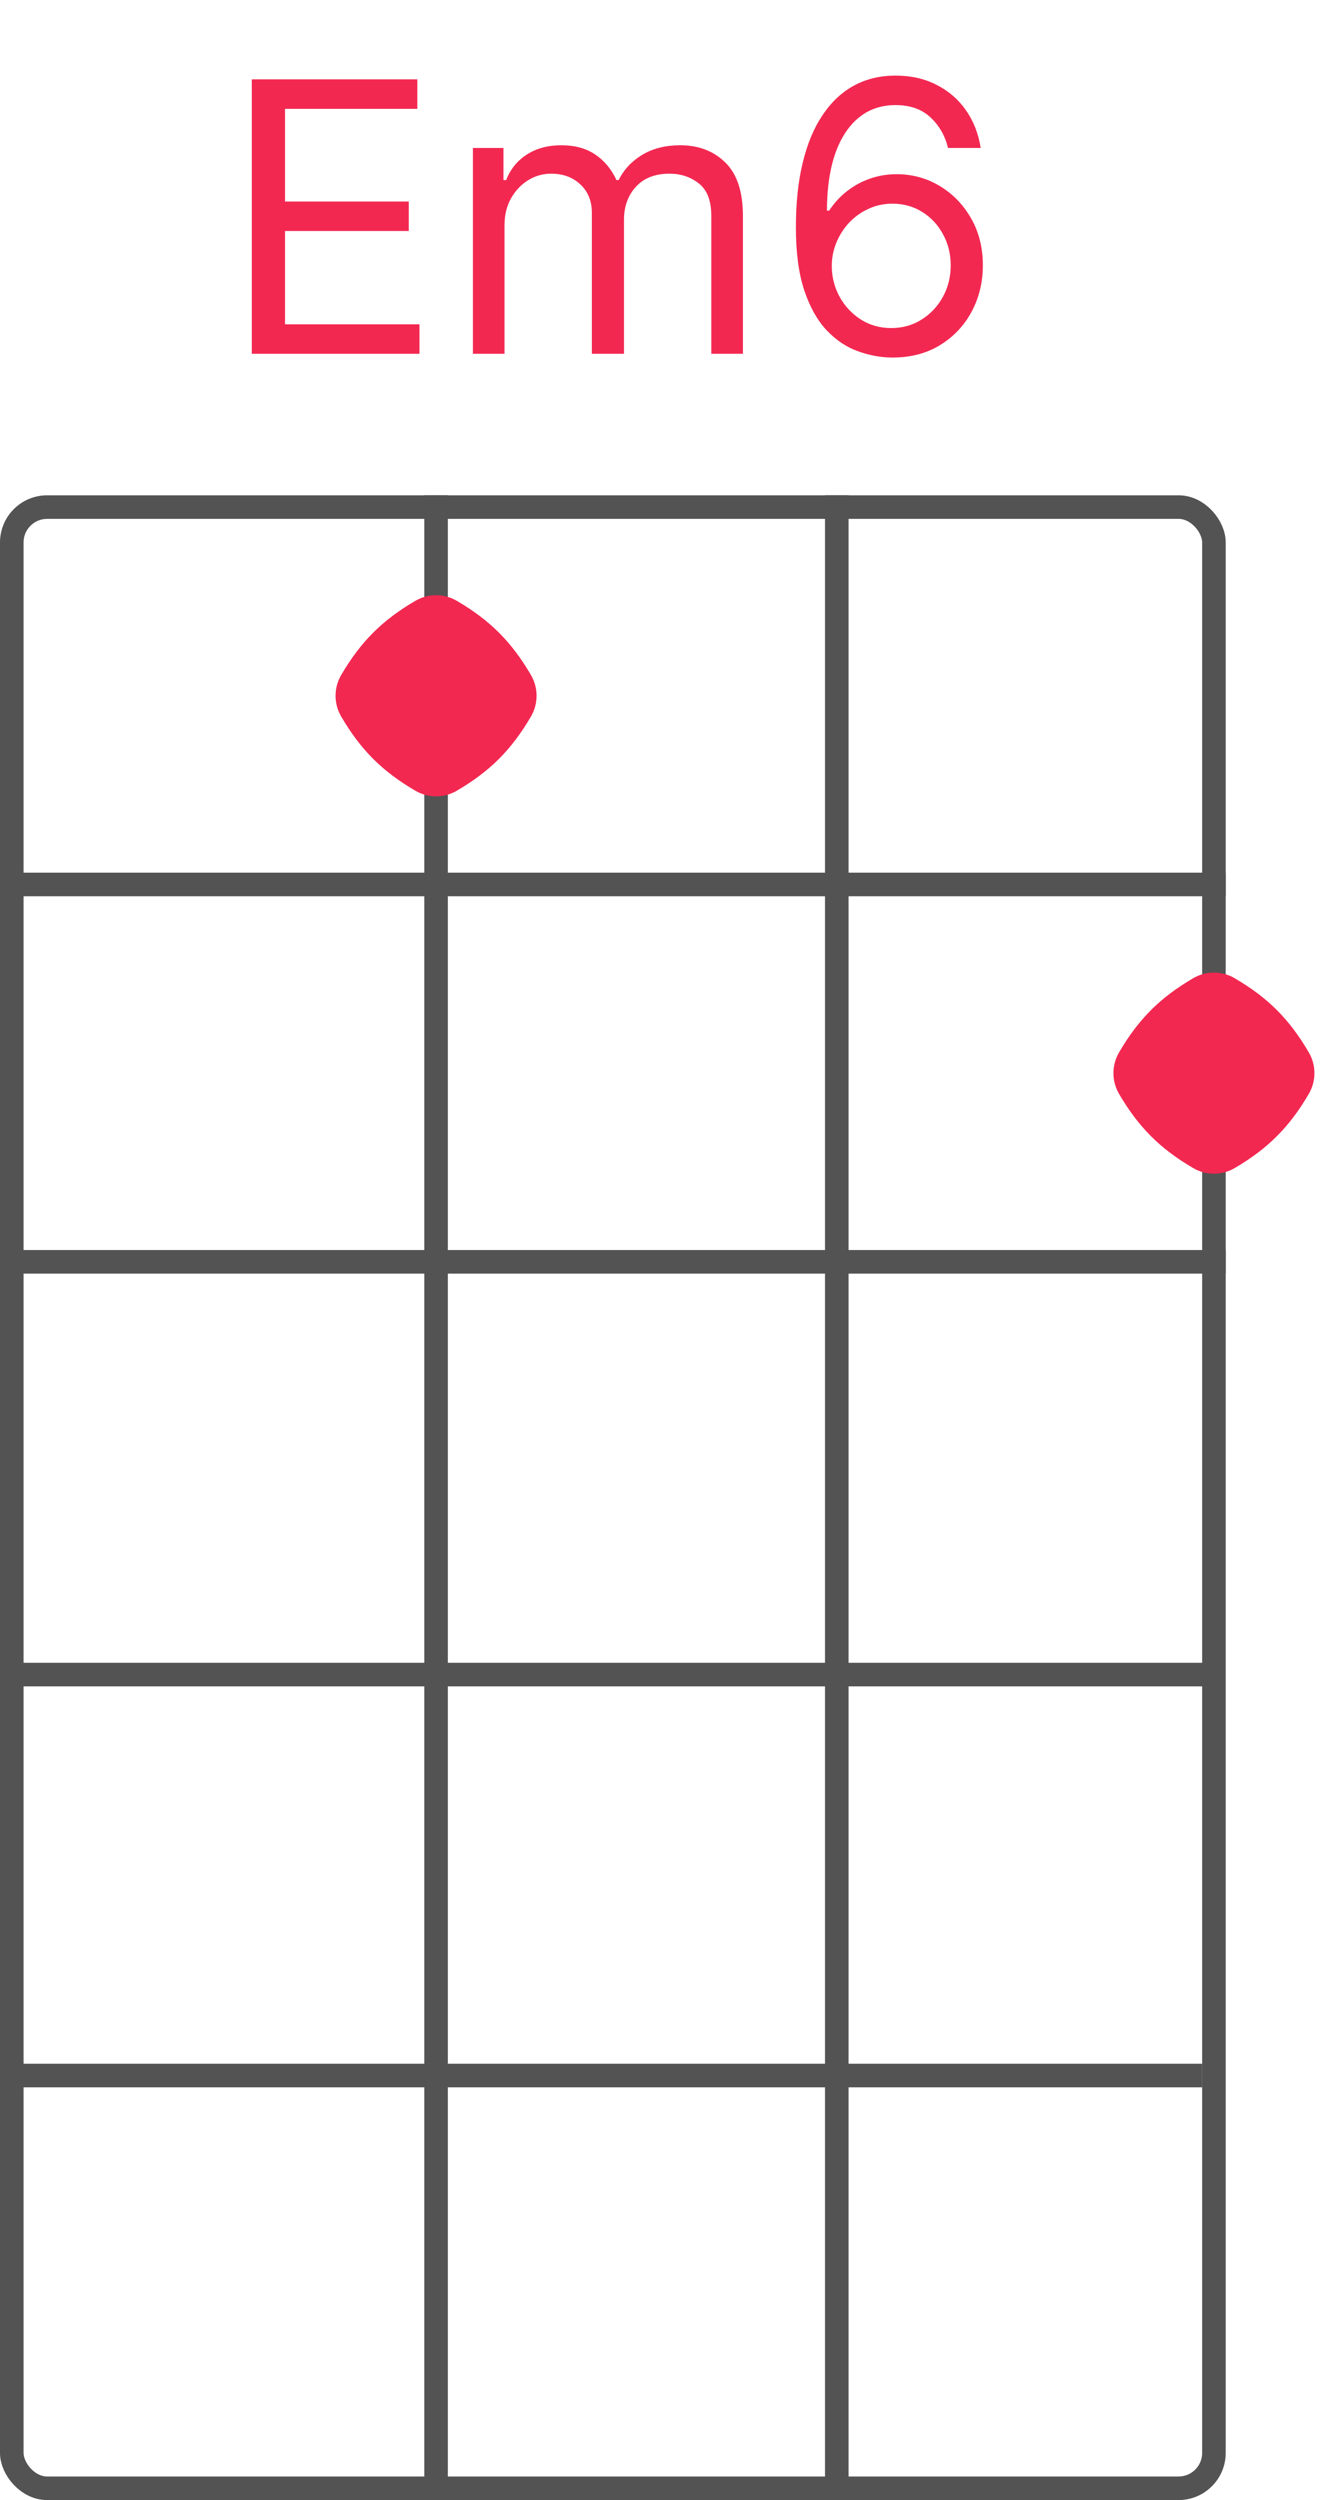 <svg width="56" height="106" viewBox="0 0 56 106" fill="none" xmlns="http://www.w3.org/2000/svg">
<rect x="0.5" y="21.5" width="51" height="84" rx="1.5" stroke="#535353"/>
<line y1="37.5" x2="52" y2="37.5" stroke="#535353"/>
<line y1="53.5" x2="52" y2="53.5" stroke="#535353"/>
<path d="M0 88H51" stroke="#535353"/>
<path d="M0 71H51.5" stroke="#535353"/>
<line x1="18.5" y1="21" x2="18.5" y2="106" stroke="#535353"/>
<path d="M35.5 21L35.5 106" stroke="#535353"/>
<path d="M10.682 15V3.364H17.705V4.614H12.092V8.545H17.342V9.795H12.092V13.75H17.796V15H10.682ZM20.063 15V6.273H21.359V7.636H21.472C21.654 7.17 21.948 6.809 22.353 6.551C22.758 6.29 23.245 6.159 23.813 6.159C24.389 6.159 24.868 6.29 25.251 6.551C25.637 6.809 25.938 7.17 26.154 7.636H26.245C26.468 7.186 26.804 6.828 27.251 6.562C27.698 6.294 28.234 6.159 28.859 6.159C29.639 6.159 30.277 6.403 30.773 6.892C31.27 7.377 31.518 8.133 31.518 9.159V15H30.177V9.159C30.177 8.515 30.001 8.055 29.648 7.778C29.296 7.502 28.881 7.364 28.404 7.364C27.791 7.364 27.315 7.549 26.978 7.92C26.641 8.288 26.472 8.754 26.472 9.318V15H25.109V9.023C25.109 8.527 24.948 8.127 24.626 7.824C24.304 7.517 23.889 7.364 23.381 7.364C23.033 7.364 22.707 7.456 22.404 7.642C22.105 7.828 21.863 8.085 21.677 8.415C21.495 8.741 21.404 9.117 21.404 9.545V15H20.063ZM37.81 15.159C37.333 15.152 36.856 15.061 36.379 14.886C35.901 14.712 35.466 14.419 35.072 14.006C34.678 13.589 34.361 13.027 34.123 12.318C33.884 11.606 33.765 10.712 33.765 9.636C33.765 8.606 33.861 7.693 34.055 6.898C34.248 6.098 34.528 5.426 34.896 4.881C35.263 4.331 35.706 3.915 36.225 3.631C36.748 3.347 37.337 3.205 37.992 3.205C38.644 3.205 39.223 3.335 39.731 3.597C40.242 3.854 40.659 4.214 40.981 4.676C41.303 5.138 41.511 5.67 41.606 6.273H40.219C40.091 5.75 39.841 5.316 39.469 4.972C39.098 4.627 38.606 4.455 37.992 4.455C37.091 4.455 36.38 4.847 35.861 5.631C35.346 6.415 35.087 7.515 35.083 8.932H35.174C35.386 8.61 35.638 8.335 35.93 8.108C36.225 7.877 36.551 7.699 36.907 7.574C37.263 7.449 37.64 7.386 38.038 7.386C38.704 7.386 39.314 7.553 39.867 7.886C40.42 8.216 40.863 8.672 41.197 9.256C41.53 9.835 41.697 10.5 41.697 11.25C41.697 11.97 41.536 12.629 41.214 13.227C40.892 13.822 40.439 14.296 39.856 14.648C39.276 14.996 38.594 15.167 37.81 15.159ZM37.81 13.909C38.288 13.909 38.716 13.79 39.094 13.551C39.477 13.312 39.778 12.992 39.998 12.591C40.221 12.189 40.333 11.742 40.333 11.25C40.333 10.769 40.225 10.331 40.009 9.938C39.797 9.54 39.504 9.223 39.129 8.989C38.757 8.754 38.333 8.636 37.856 8.636C37.496 8.636 37.161 8.708 36.85 8.852C36.539 8.992 36.267 9.186 36.032 9.432C35.801 9.678 35.619 9.96 35.486 10.278C35.354 10.593 35.288 10.924 35.288 11.273C35.288 11.735 35.396 12.167 35.611 12.568C35.831 12.97 36.13 13.294 36.509 13.54C36.892 13.786 37.325 13.909 37.81 13.909Z" fill="#F32851"/>
<path d="M55.525 44.62C55.843 45.163 55.843 45.837 55.525 46.38C54.699 47.791 53.791 48.699 52.38 49.525C51.837 49.843 51.163 49.843 50.62 49.525C49.209 48.699 48.301 47.791 47.475 46.38C47.157 45.837 47.157 45.163 47.475 44.62C48.301 43.209 49.209 42.301 50.62 41.475C51.163 41.157 51.837 41.157 52.38 41.475C53.791 42.301 54.699 43.209 55.525 44.62Z" fill="#F32851"/>
<path d="M22.525 28.619C22.843 29.163 22.843 29.837 22.525 30.381C21.699 31.791 20.791 32.699 19.381 33.525C18.837 33.843 18.163 33.843 17.619 33.525C16.209 32.699 15.301 31.791 14.475 30.381C14.156 29.837 14.156 29.163 14.475 28.619C15.301 27.209 16.209 26.301 17.619 25.475C18.163 25.157 18.837 25.157 19.381 25.475C20.791 26.301 21.699 27.209 22.525 28.619Z" fill="#F32851"/>
</svg>
